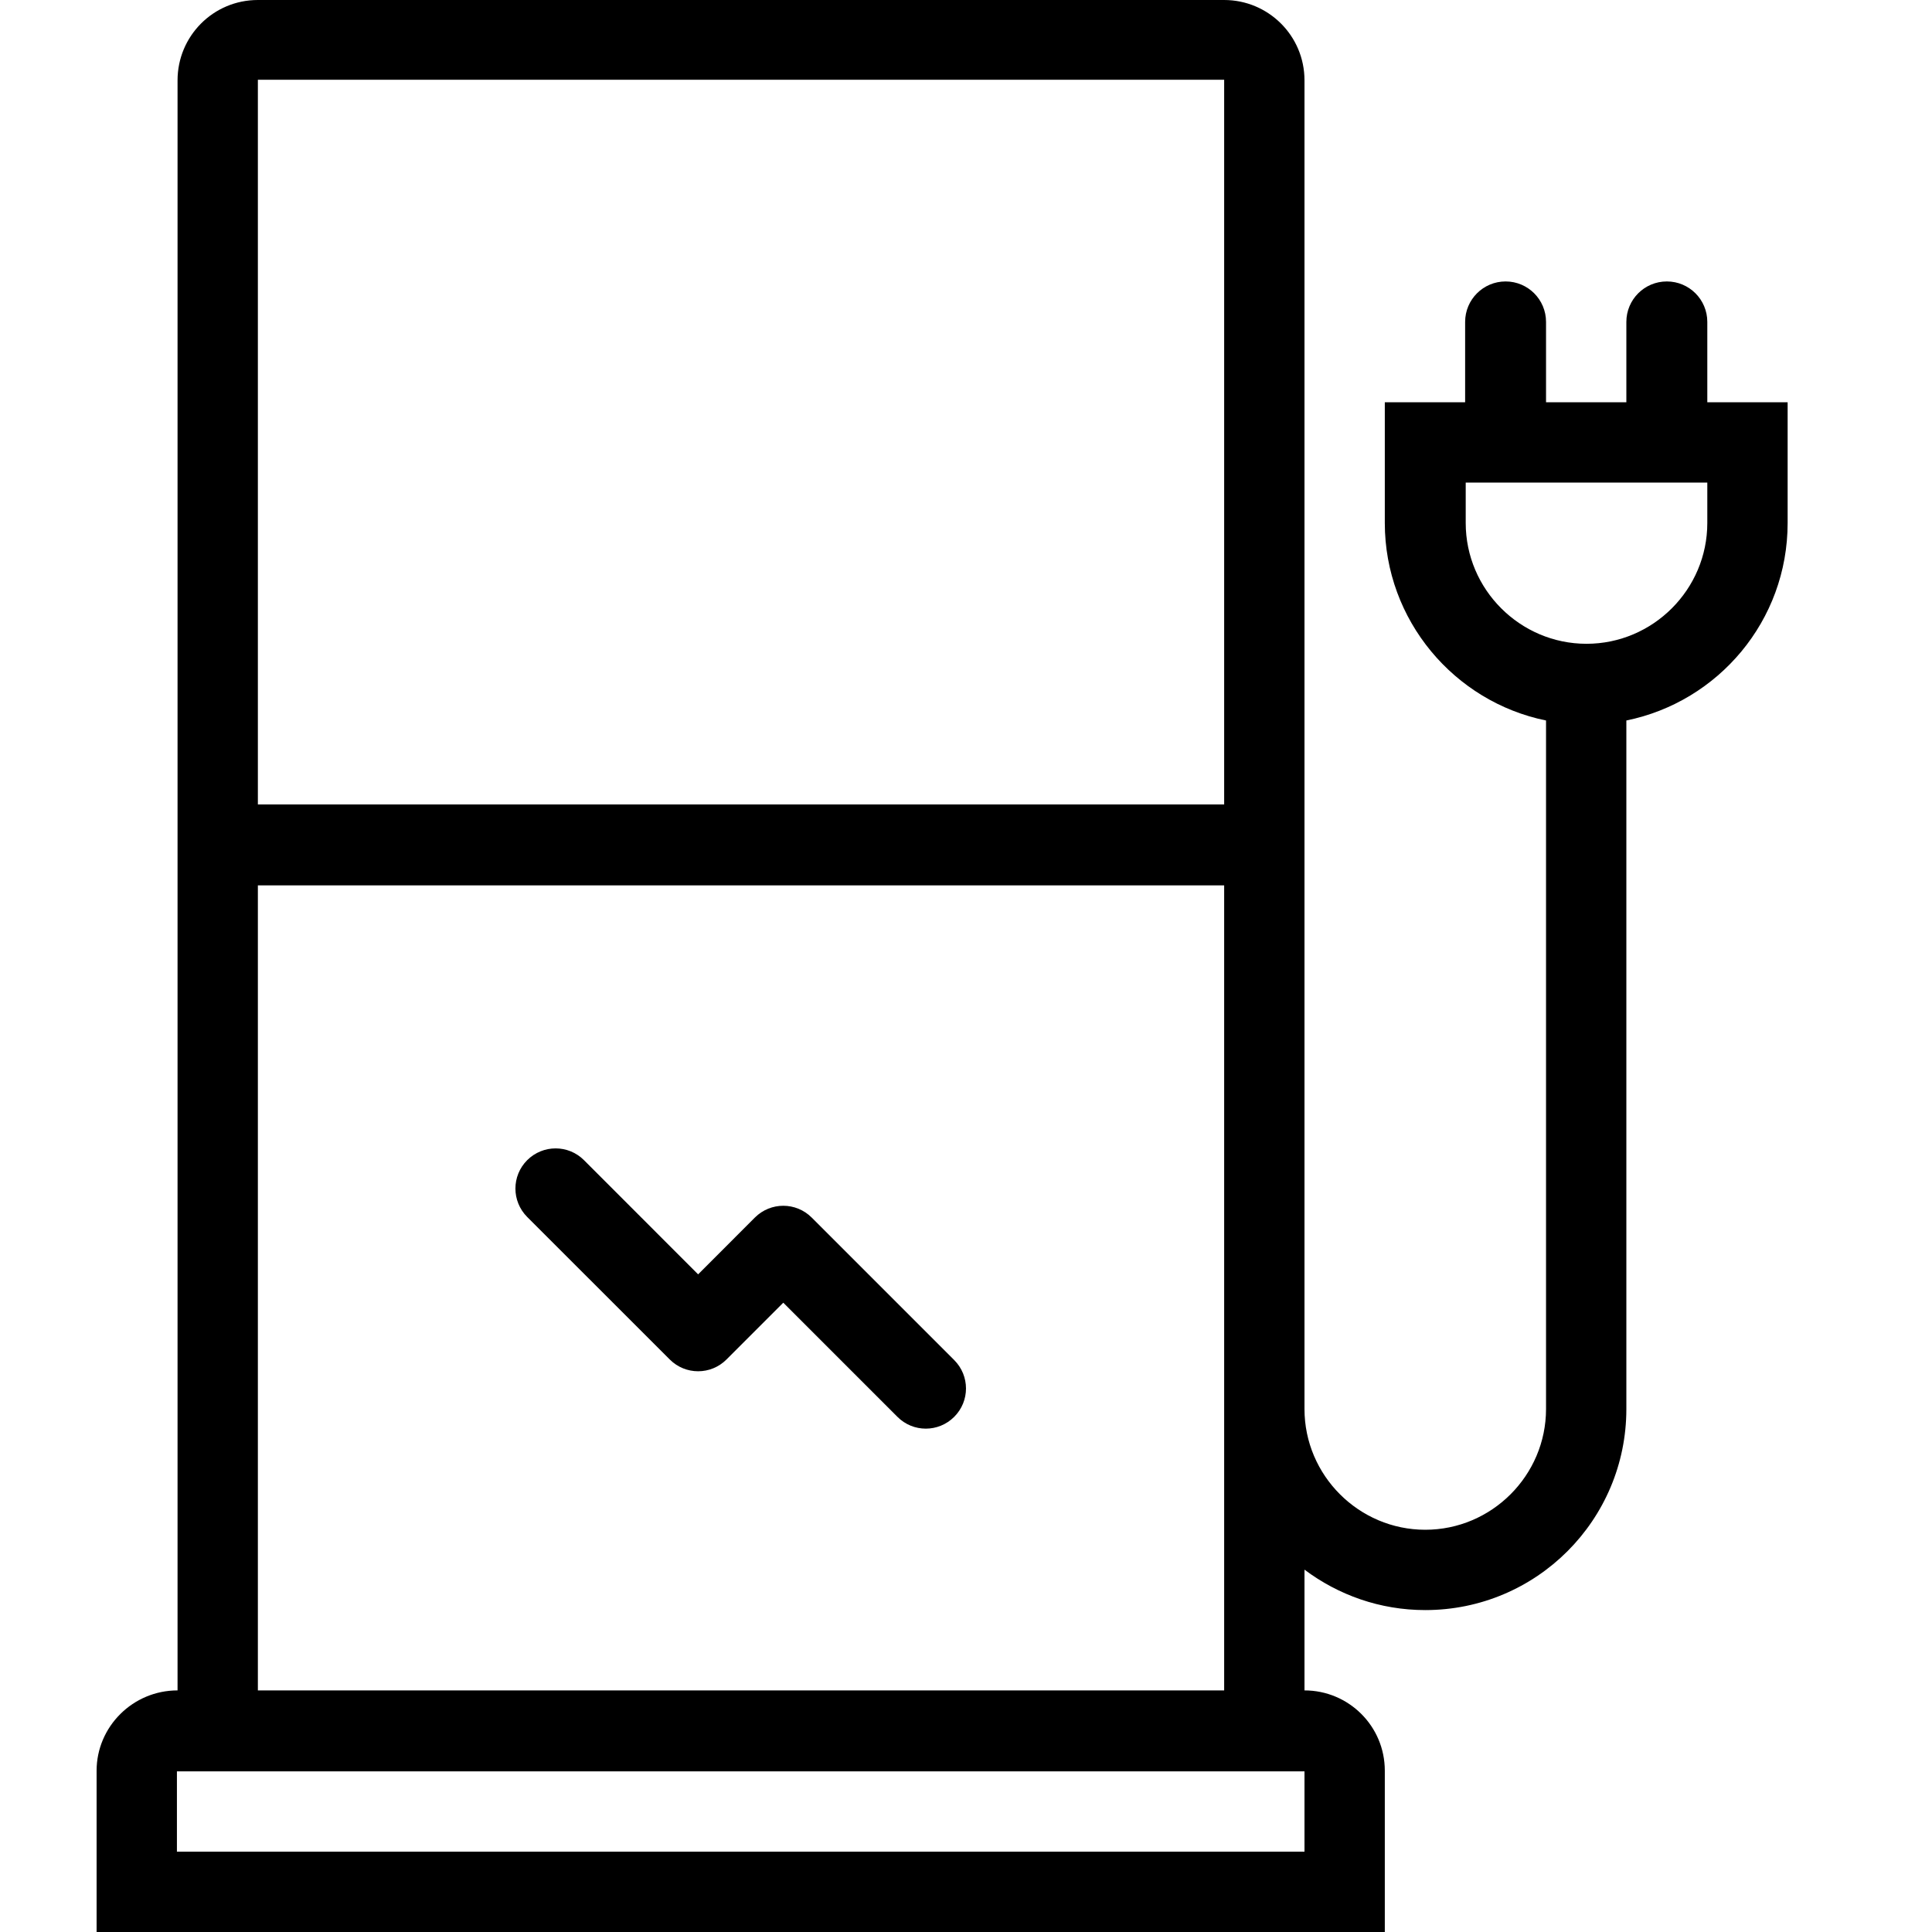 <svg id="charger"  viewBox="0 0 40 40" xmlns="http://www.w3.org/2000/svg">
<path d="M35.348 8.328V6.665C35.348 6.202 34.973 5.827 34.51 5.827C34.047 5.827 33.672 6.202 33.672 6.665V8.328H32.009V6.665C32.009 6.202 31.634 5.827 31.172 5.827C30.709 5.827 30.334 6.202 30.334 6.665V8.328H28.671V10.828C28.671 12.841 30.109 14.53 32.009 14.917V29.172C32.009 30.547 30.884 31.672 29.509 31.672C28.133 31.672 27.008 30.547 27.008 29.172V1.663C27.008 0.738 26.258 0 25.345 0H5.339C4.413 0 3.676 0.75 3.676 1.663V34.998C2.75 34.998 2 35.749 2 36.661V40H28.671V36.661C28.671 35.736 27.921 34.998 27.008 34.998V32.498C27.708 33.023 28.571 33.335 29.509 33.335C31.809 33.335 33.672 31.472 33.672 29.172V14.917C35.573 14.53 37.011 12.854 37.011 10.828V8.328H35.348ZM25.345 1.651V16.655H5.339V1.651H25.345ZM27.008 38.337H3.663V36.674H27.008V38.337ZM5.339 34.998V18.331H25.345V34.998H5.339ZM35.348 10.828C35.348 12.204 34.223 13.329 32.847 13.329C31.472 13.329 30.346 12.204 30.346 10.828V9.991H35.348V10.828Z" />
<path d="M16.805 25.208C16.48 24.883 15.954 24.883 15.629 25.208L14.454 26.384L12.091 24.02C11.766 23.695 11.241 23.695 10.915 24.02C10.59 24.345 10.59 24.87 10.915 25.196L13.866 28.146C14.191 28.472 14.717 28.472 15.042 28.146L16.217 26.971L18.58 29.334C18.905 29.66 19.43 29.66 19.756 29.334C20.081 29.009 20.081 28.484 19.756 28.159L16.805 25.208Z" />
</svg>
